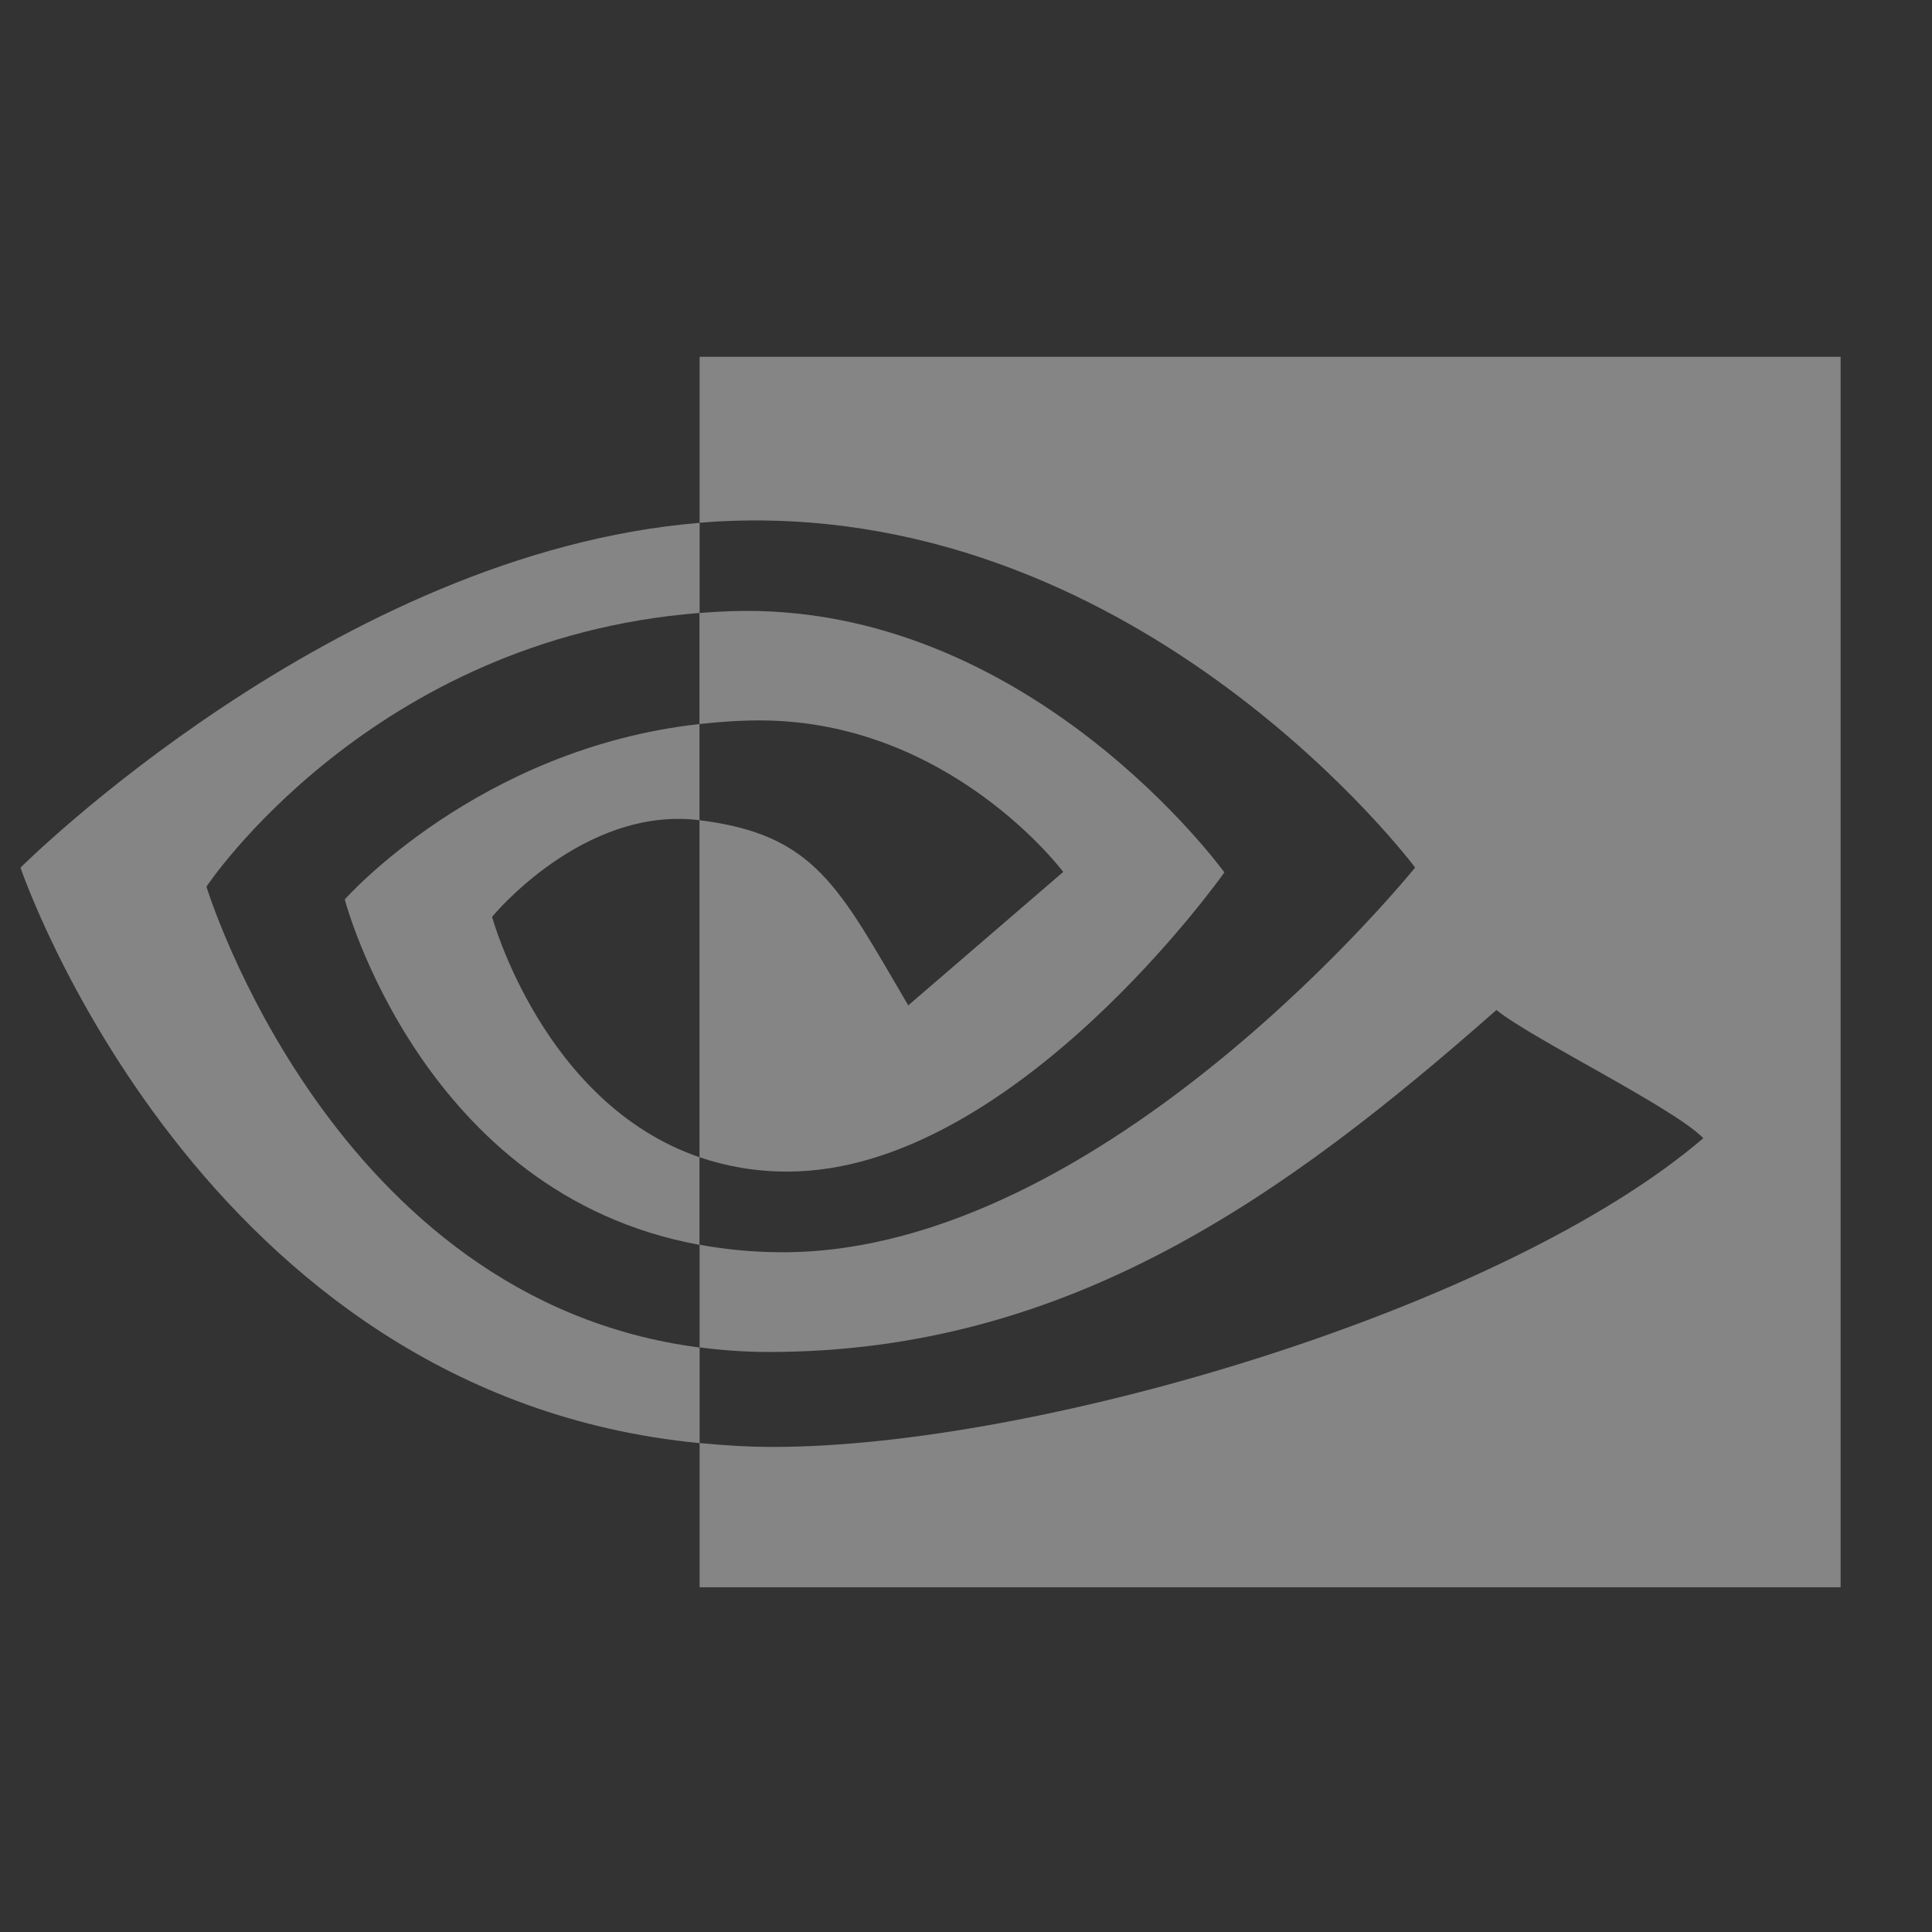 <?xml version="1.0" encoding="UTF-8" standalone="no"?>
<svg
   xmlns:dc="http://purl.org/dc/elements/1.1/"
   xmlns:cc="http://creativecommons.org/ns#"
   xmlns:rdf="http://www.w3.org/1999/02/22-rdf-syntax-ns#"
   xmlns:svg="http://www.w3.org/2000/svg"
   xmlns="http://www.w3.org/2000/svg"
   xmlns:sodipodi="http://sodipodi.sourceforge.net/DTD/sodipodi-0.dtd"
   xmlns:inkscape="http://www.inkscape.org/namespaces/inkscape"
   height="22"
   width="22"
   version="1.1"
   viewBox="0 0 24 24"
   id="svg2"
   inkscape:version="0.91 r13725"
   sodipodi:docname="bumblebee-indicator.svg">
  <rect x="0" y="0" width="24" height="24" fill="#333333" stroke="none"/>
  <defs
     id="defs18" />
  <sodipodi:namedview
     pagecolor="#c4c4c4"
     bordercolor="#666666"
     borderopacity="1"
     objecttolerance="10"
     gridtolerance="10"
     guidetolerance="10"
     inkscape:pageopacity="0"
     inkscape:pageshadow="2"
     inkscape:window-width="1600"
     inkscape:window-height="814"
     id="namedview16"
     showgrid="false"
     inkscape:zoom="1"
     inkscape:cx="-21.050847"
     inkscape:cy="12"
     inkscape:window-x="0"
     inkscape:window-y="24"
     inkscape:window-maximized="1"
     inkscape:current-layer="svg2" />
  <g
     style="clip-rule:evenodd;opacity:0.4;fill:#ffffff;fill-opacity:1;fill-rule:evenodd"
     id="g6"
     transform="matrix(0.231,0,0,0.236,-57.798,-76.103)">
    <path
       inkscape:connector-curvature="0"
       id="path8"
       d="m 291.05,360.39 c 10.25,0 16.334,7.976 16.334,7.976 l -8.334,7.024 c -3.744,-6.241 -4.996,-8.992 -11.226,-9.746 l 0,17.739 c 1.413,0.473 2.98,0.757 4.729,0.757 12.159,0 23.497,-15.748 23.497,-15.748 0,0 -10.5,-14.251 -26.5,-13.753 -0.583,0.021 -1.16,0.051 -1.727,0.097 l 0,5.846 c 1.046,-0.11 2.112,-0.192 3.227,-0.192 z"
       style="fill:#ffffff;fill-opacity:1" />
    <path
       inkscape:connector-curvature="0"
       id="path10"
       d="m 287.83,341.25 0,8.736 c 0.575,-0.045 1.148,-0.083 1.727,-0.099 22.25,-0.752 36.751,18.248 36.751,18.248 0,0 -16.655,20.25 -34.001,20.25 -1.592,0 -3.079,-0.145 -4.477,-0.396 l 0,5.404 c 1.195,0.151 2.435,0.242 3.726,0.242 16.146,0 27.819,-8.248 39.125,-18.002 1.874,1.5 9.548,5.151 11.124,6.749 -10.749,9.003 -35.8,16.25 -49.996,16.25 -1.375,0 -2.689,-0.082 -3.979,-0.205 l 0,7.593 61.36,0 0,-64.771 -61.36,0 0,10e-4 z"
       style="fill:#ffffff;fill-opacity:1" />
    <path
       inkscape:connector-curvature="0"
       id="path12"
       d="m 276.67,370.73 c 0,0 4.881,-5.839 11.132,-5.089 0.007,0 0.015,0.003 0.022,0.003 l 0,-5.062 c -11.907,1.287 -19.077,9.232 -19.077,9.232 0,0 4.146,15.522 19.077,18.182 l 0,-4.612 C 279.402,380.557 276.67,370.73 276.67,370.73 Z"
       style="fill:#ffffff;fill-opacity:1" />
    <path
       inkscape:connector-curvature="0"
       id="path14"
       d="m 261.31,369.14 c 0,0 8.849,-13.061 26.521,-14.405 l 0,-4.744 c -19.573,1.575 -36.521,18.149 -36.521,18.149 0,0 9.6,27.753 36.521,30.293 l 0,-5.034 C 268.075,390.911 261.31,369.14 261.31,369.14 Z"
       style="fill:#ffffff;fill-opacity:1" />
  </g>
</svg>

